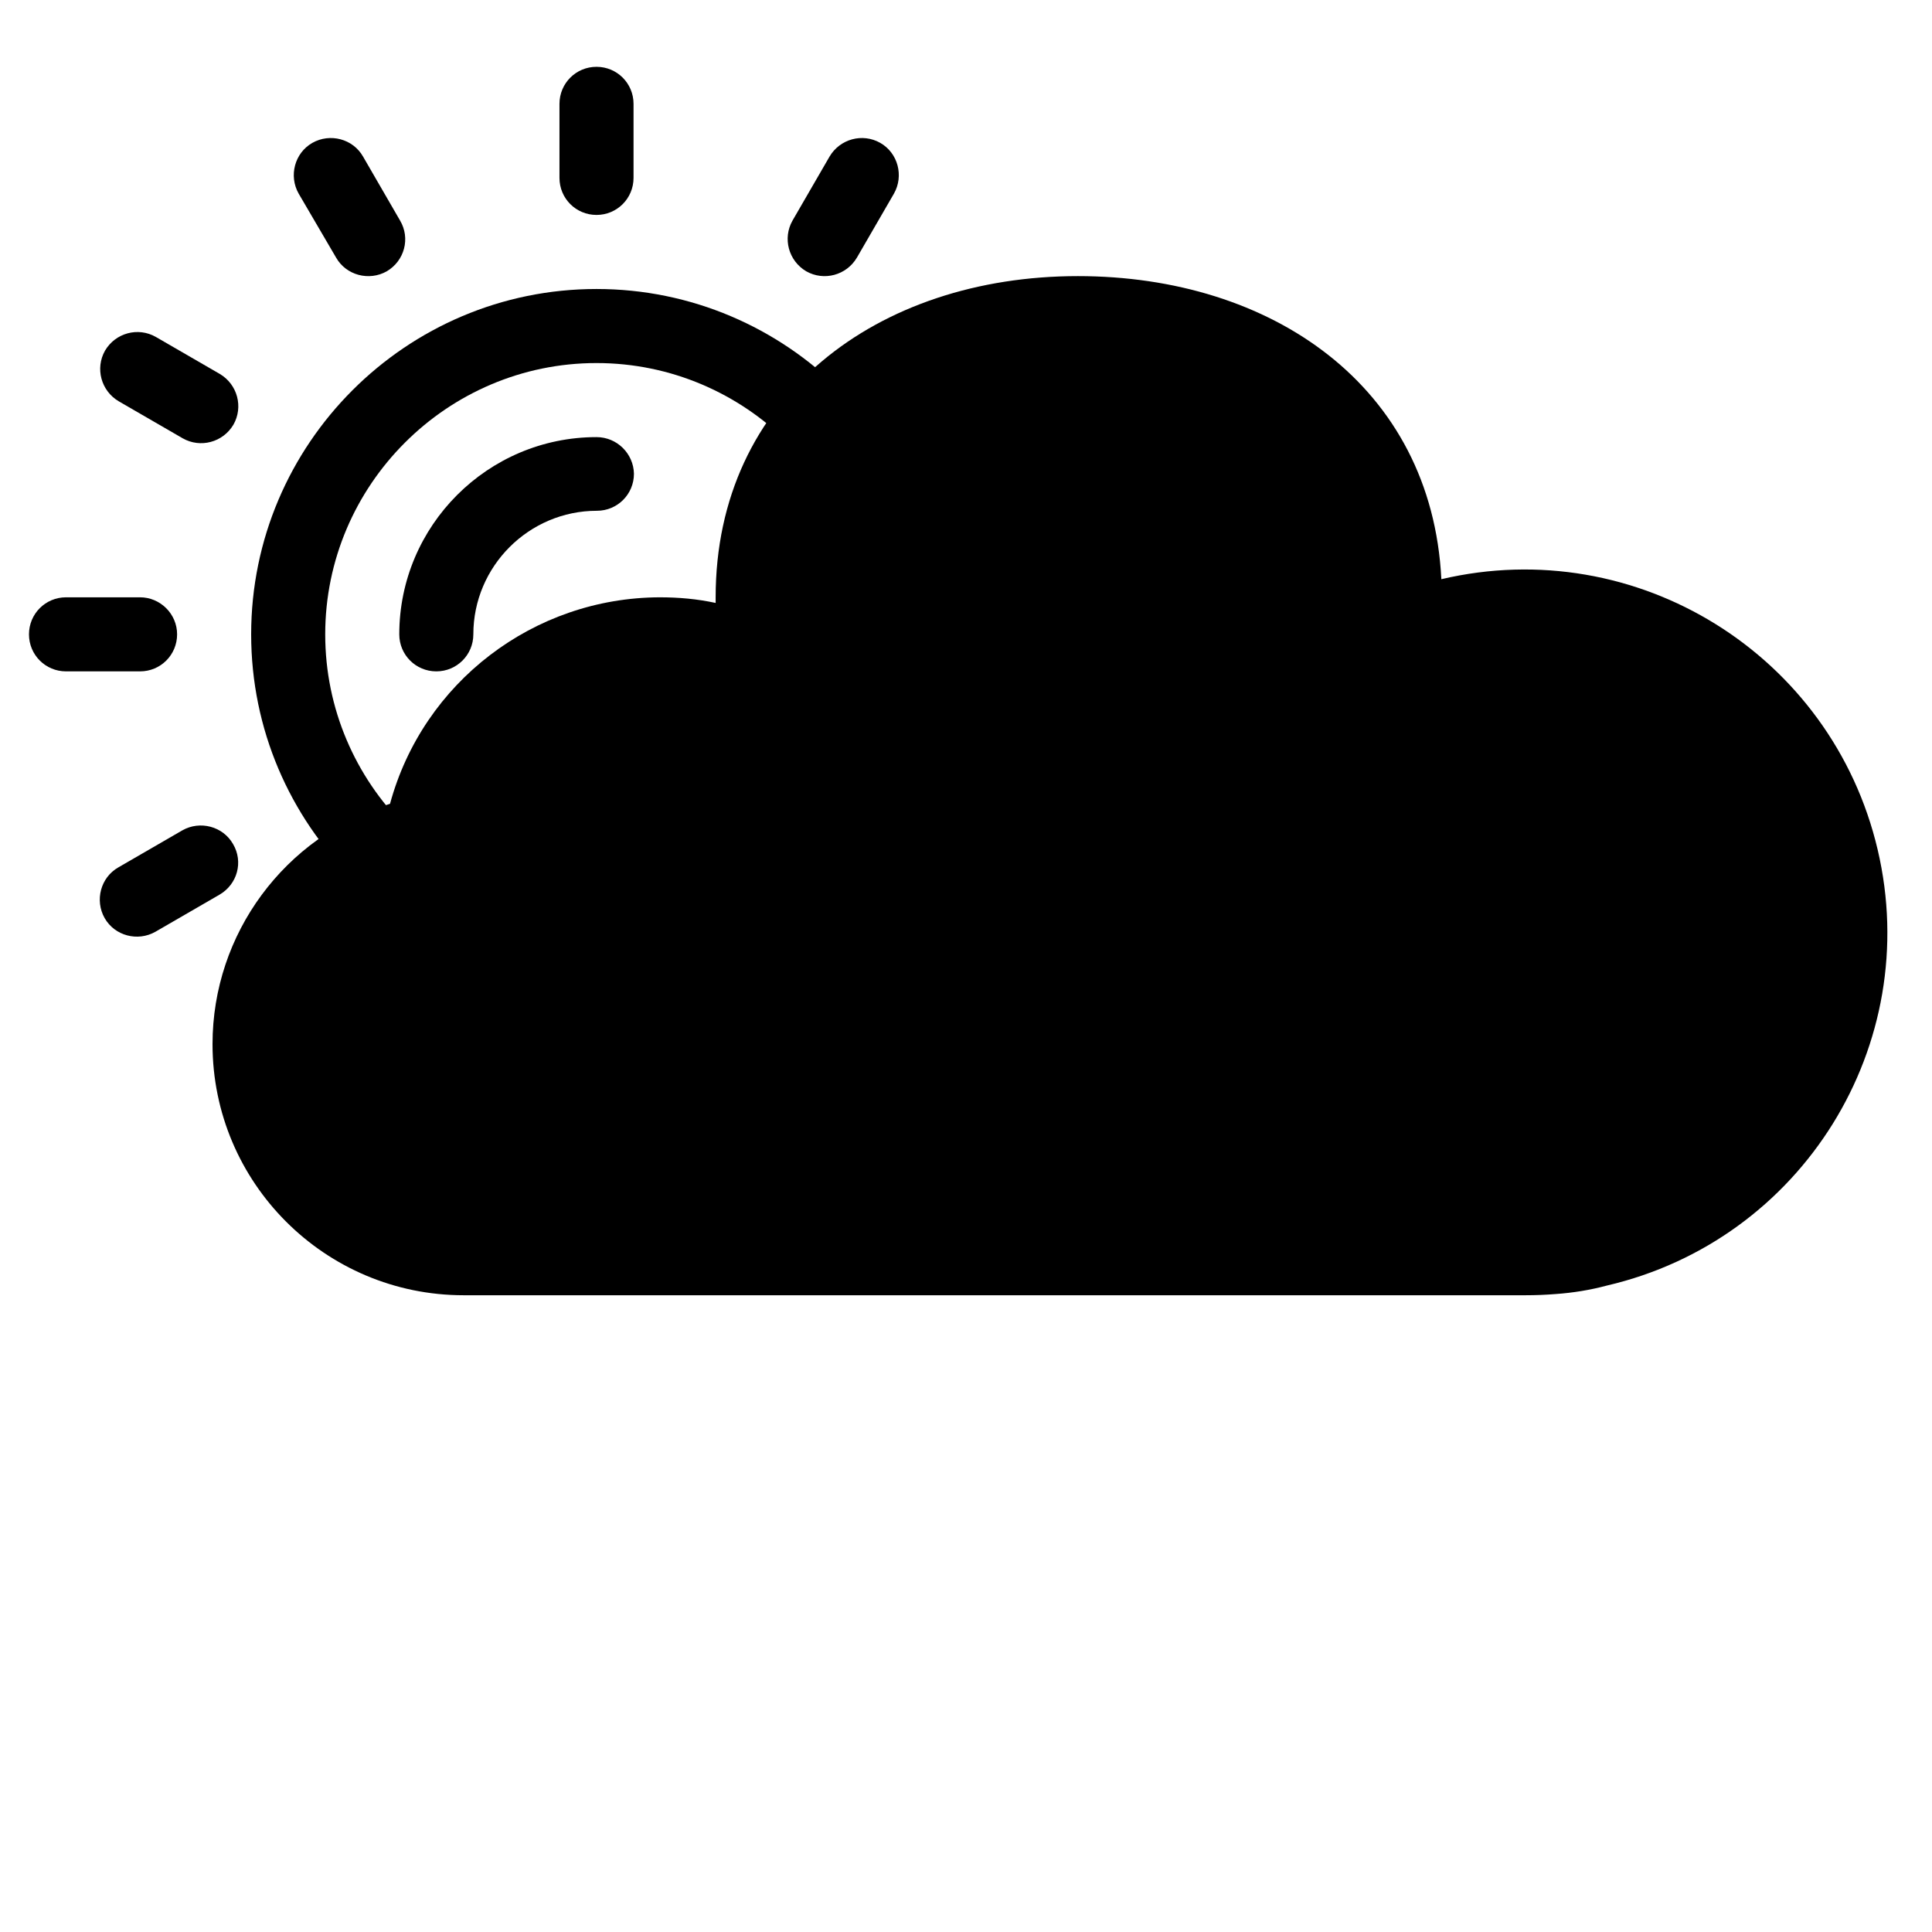 <?xml version="1.0" encoding="utf-8"?>
<!-- Generator: Adobe Illustrator 22.1.0, SVG Export Plug-In . SVG Version: 6.00 Build 0)  -->
<svg version="1.1" id="Capa_1" xmlns="http://www.w3.org/2000/svg" xmlns:xlink="http://www.w3.org/1999/xlink" x="0px" y="0px"
	 viewBox="0 0 480 480" style="enable-background:new 0 0 480 480;" xml:space="preserve">
<g>
	<g>
		<path d="M466.5,211.1c-11.4-48.5-59.9-78.6-108.4-67.2c-2.4-48-42.2-75.3-90.3-75.3c-49.8,0-90,30-90,79.8c0,0.4,0,1,0,1.4
			c-4.6-1-9.2-1.4-13.9-1.4c-31.3,0.1-58.8,21.1-67,51.3c-26.2,8.1-44.1,32.3-44.1,59.7c0,34.5,28,62.4,62.4,62.4H379
			c2.6,0,5-0.1,7.5-0.3c4.3-0.3,8.6-1,12.7-2.1C447.8,308.1,477.9,259.6,466.5,211.1z"/>
	</g>
</g>
<g>
	<g>
		<path d="M34.8,148.4H16.4c-5.1,0-9.2,4.1-9.2,9.2s4.1,9.2,9.2,9.2h18.4c5.1,0,9.2-4.1,9.2-9.2C44,152.5,39.8,148.4,34.8,148.4z"/>
	</g>
</g>
<g>
	<g>
		<path d="M280,148.4h-18.4c-5.1,0-9.2,4.1-9.2,9.2c0,5.1,4.1,9.2,9.2,9.2H280c5.1,0,9.2-4.1,9.2-9.2
			C289.2,152.5,285.1,148.4,280,148.4z"/>
	</g>
</g>
<g>
	<g>
		<path d="M148.2,261.8c-5.1,0-9.2,4.1-9.2,9.2v18.4c0,5.1,4.1,9.2,9.2,9.2c5.1,0,9.2-4.1,9.2-9.2V271
			C157.4,265.9,153.3,261.8,148.2,261.8z"/>
	</g>
</g>
<g>
	<g>
		<path d="M148.2,16.6c-5.1,0-9.2,4.1-9.2,9.2v18.4c0,5.1,4.1,9.2,9.2,9.2c5.1,0,9.2-4.1,9.2-9.2V25.8
			C157.4,20.7,153.3,16.6,148.2,16.6z"/>
	</g>
</g>
<g>
	<g>
		<path d="M222,267.1l-9.2-15.9c-2.5-4.4-8.2-5.9-12.6-3.4c-4.4,2.5-5.9,8.2-3.4,12.6l9.2,15.9c2.5,4.4,8.2,5.9,12.6,3.4
			C223.1,277.2,224.6,271.5,222,267.1z"/>
	</g>
</g>
<g>
	<g>
		<path d="M99.4,54.8l-9.2-15.9c-2.5-4.4-8.2-5.9-12.6-3.4c-4.4,2.5-5.9,8.2-3.4,12.6L83.5,64c2.5,4.4,8.2,5.9,12.6,3.4
			C100.5,64.8,102,59.2,99.4,54.8z"/>
	</g>
</g>
<g>
	<g>
		<path d="M266.9,215.5l-15.9-9.2c-4.4-2.5-10-1-12.6,3.4c-2.5,4.4-1,10,3.4,12.6l15.9,9.2c4.4,2.5,10,1,12.6-3.4
			C272.8,223.7,271.3,218.1,266.9,215.5z"/>
	</g>
</g>
<g>
	<g>
		<path d="M54.6,92.9l-15.9-9.2c-4.4-2.5-10-1-12.6,3.4c-2.5,4.4-1,10,3.4,12.6l15.9,9.2c4.4,2.5,10,1,12.6-3.4
			C60.5,101.1,59,95.5,54.6,92.9z"/>
	</g>
</g>
<g>
	<g>
		<path d="M270.3,87.1c-2.5-4.4-8.2-5.9-12.6-3.4l-15.9,9.2c-4.4,2.5-5.9,8.2-3.4,12.6c2.5,4.4,8.2,5.9,12.6,3.4l15.9-9.2
			C271.3,97.1,272.8,91.5,270.3,87.1z"/>
	</g>
</g>
<g>
	<g>
		<path d="M57.9,209.7c-2.5-4.4-8.2-5.9-12.6-3.4l-15.9,9.2c-4.4,2.5-5.9,8.2-3.4,12.6c2.5,4.4,8.2,5.9,12.6,3.4l15.9-9.2
			C59,219.7,60.5,214.1,57.9,209.7z"/>
	</g>
</g>
<g>
	<g>
		<path d="M218.7,35.5c-4.4-2.5-10-1-12.6,3.4l-9.2,15.9c-2.5,4.4-1,10,3.4,12.6c4.4,2.5,10,1,12.6-3.4l9.2-15.9
			C224.6,43.7,223.1,38,218.7,35.5z"/>
	</g>
</g>
<g>
	<g>
		<path d="M96.1,247.9c-4.4-2.5-10-1-12.6,3.4l-9.2,15.9c-2.5,4.4-1,10,3.4,12.6c4.4,2.5,10,1,12.6-3.4l9.2-15.9
			C102,256,100.5,250.4,96.1,247.9z"/>
	</g>
</g>
<g>
	<g>
		<path d="M148.2,71.8c-47.3,0-85.8,38.5-85.8,85.8s38.5,85.8,85.8,85.8s85.8-38.5,85.8-85.8S195.5,71.8,148.2,71.8z M148.2,225
			c-37.2,0-67.4-30.3-67.4-67.4s30.3-67.4,67.4-67.4s67.4,30.3,67.4,67.4S185.4,225,148.2,225z"/>
	</g>
</g>
<g>
	<g>
		<path d="M148.2,108.6c-27,0-49,22-49,49c0,5.1,4.1,9.2,9.2,9.2c5.1,0,9.2-4.1,9.2-9.2c0-16.9,13.8-30.7,30.7-30.7
			c5.1,0,9.2-4.1,9.2-9.2C157.4,112.7,153.3,108.6,148.2,108.6z"/>
	</g>
</g>
</svg>
